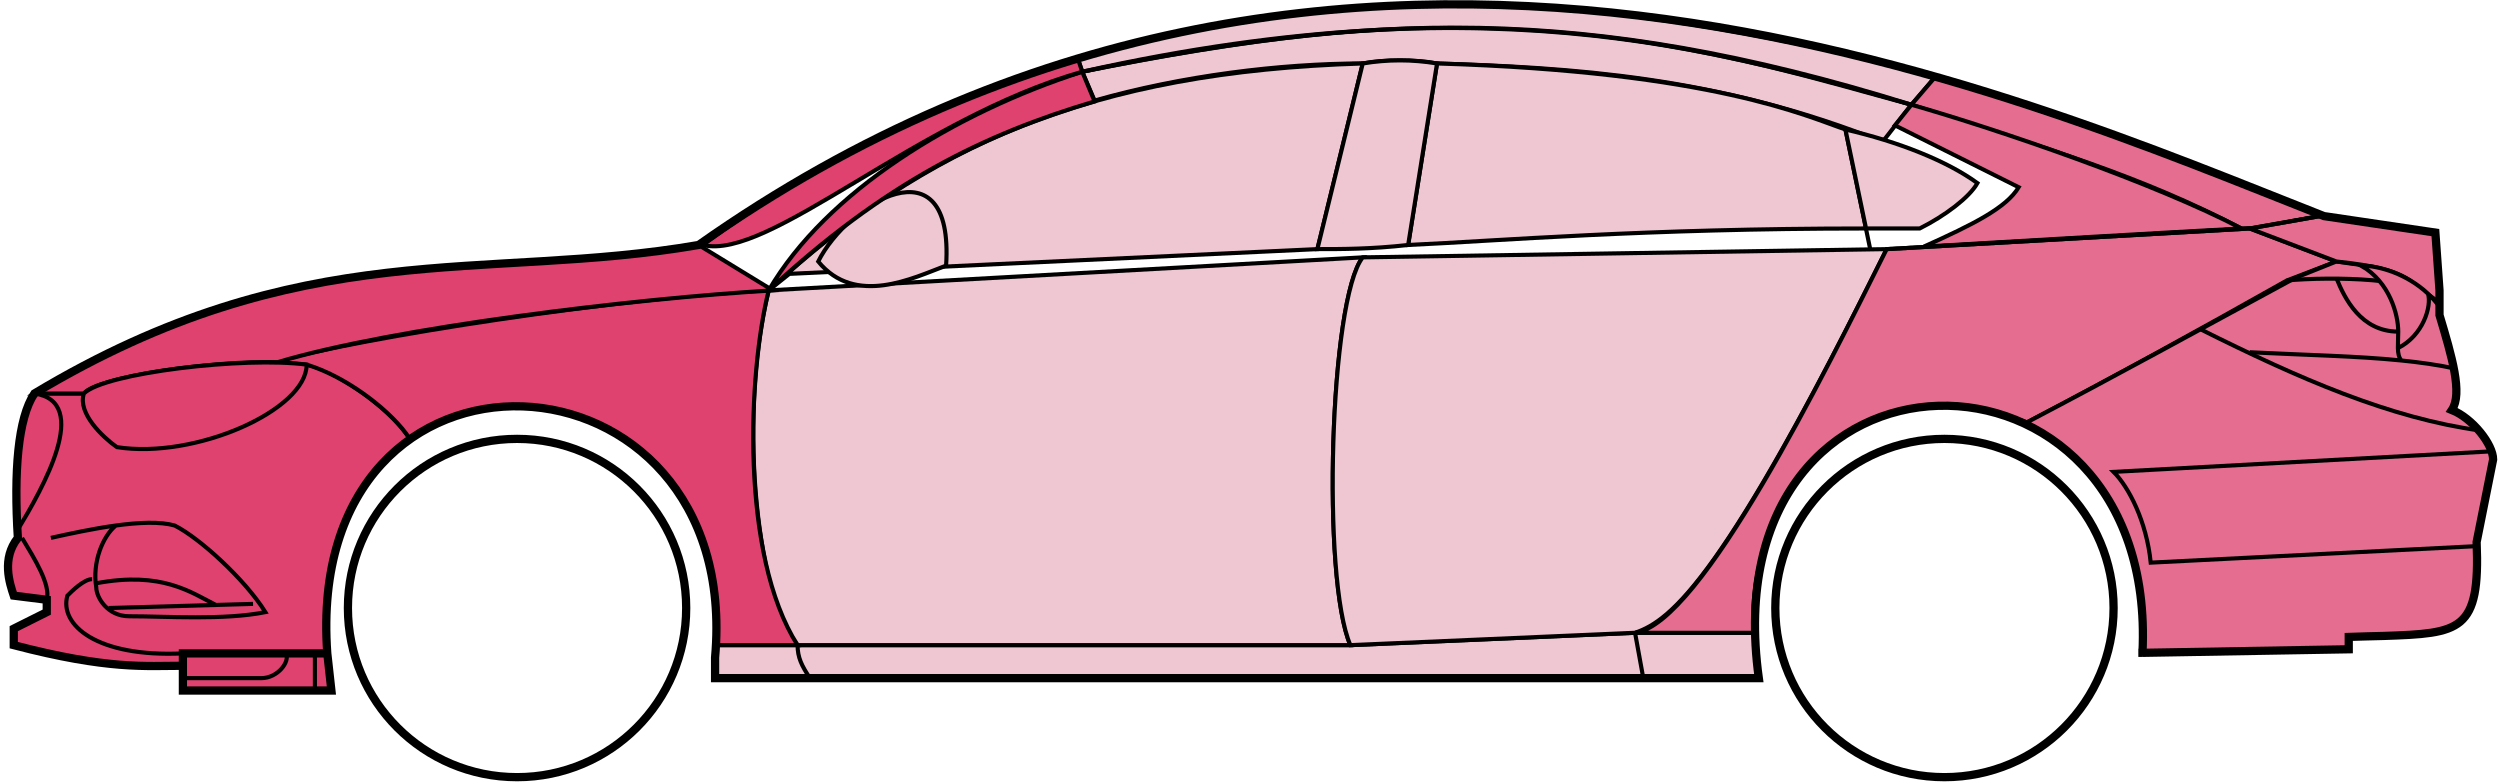 <svg width="303" height="95" viewBox="0 0 303 95" fill="none" xmlns="http://www.w3.org/2000/svg">
<circle cx="62.667" cy="73.692" r="20.5" stroke="black"/>
<circle cx="235.667" cy="73.692" r="20.5" stroke="black"/>
<path d="M132.665 12.192L131.165 8.692C171.165 0.692 192.665 1.192 231.665 12.692L228.165 17.192C208.165 9.192 190.165 8.192 174.165 7.692C171.665 7.192 167.665 7.192 165.165 7.692C155.165 7.692 143.165 9.192 132.665 12.192Z" fill="#EFC7D3" stroke="black" stroke-width="0.5"/>
<path d="M131.165 8.692L130.665 7.192C166.665 -3.808 199.165 0.192 234.665 9.192L231.665 12.692C191.665 0.192 165.665 1.692 131.165 8.692Z" fill="#EFC7D3" stroke="black" stroke-width="0.5"/>
<path d="M131.165 8.692C182.665 -2.808 211.165 7.192 231.665 12.692" stroke="black" stroke-width="0.5"/>
<path d="M170.667 29.692L174.167 7.692C207.667 8.692 219.167 14.192 223.667 15.692L226.15 27.692C199.16 27.692 181.665 29.192 170.667 29.692Z" fill="#EFC7D3"/>
<path d="M226.667 30.192L223.667 15.692C219.167 14.192 207.667 8.692 174.167 7.692L170.667 29.692C181.667 29.192 199.167 27.692 226.167 27.692" stroke="black" stroke-width="0.5"/>
<path d="M165.167 7.692C132.167 8.692 112.167 17.692 93.167 35.192L95.667 33.192L159.667 30.192L165.167 7.692Z" fill="#EFC7D3" stroke="black" stroke-width="0.5"/>
<path d="M239.665 22.192C235.998 19.525 230.165 17.192 223.665 15.692L226.165 27.692H232.665C235.665 26.192 238.665 23.961 239.665 22.192Z" fill="#EFC7D3" stroke="black" stroke-width="0.5"/>
<path d="M96.667 78.192H163.667L198.167 76.692H212.667L213.167 82.192H199.167H98.167H86.667V78.192H96.667Z" fill="#EFC7D3"/>
<path d="M96.667 78.192H163.667L198.167 76.692M96.667 78.192C96.667 79.692 97.167 80.692 98.167 82.192M96.667 78.192H86.667V82.192H98.167M198.167 76.692L199.167 82.192M198.167 76.692H212.667L213.167 82.192H199.167M199.167 82.192H98.167" stroke="black" stroke-width="0.5"/>
<path d="M96.666 78.192C92.167 73.692 89.167 51.692 93.166 35.192L165.167 31.192C161.167 36.192 160.167 70.192 163.667 78.192H96.666Z" fill="#EFC7D3" stroke="black" stroke-width="0.5"/>
<path d="M228.667 30.192L165.167 31.192C161.167 36.192 160.167 70.192 163.667 78.192L198.167 76.692C202.667 75.192 209.167 69.692 228.667 30.192Z" fill="#EFC7D3" stroke="black" stroke-width="0.5"/>
<path d="M170.667 29.692C166.167 30.192 162.667 30.192 159.667 30.192L165.167 7.692C168.167 7.192 171.167 7.192 174.167 7.692L170.667 29.692Z" fill="#EFC7D3" stroke="black" stroke-width="0.5"/>
<path d="M99.167 31.692C103.667 37.192 110.667 33.692 114.667 32.192C115.667 16.692 102.667 24.692 99.167 31.692Z" fill="#EFC7D3" stroke="black" stroke-width="0.5"/>
<path d="M234.665 9.192L231.665 12.692C248.665 18.192 259.165 21.192 271.665 27.692H273.165L281.165 26.192C266.165 19.692 258.665 17.192 234.665 9.192Z" fill="#E56E90" stroke="black" stroke-width="0.5"/>
<path d="M271.665 27.692C261.165 22.192 242.165 15.692 231.665 12.692L229.665 15.192L244.665 22.692C243.165 25.192 239.165 27.192 233.165 29.892C245.165 29.192 262.165 28.192 271.665 27.692Z" fill="#E56E90" stroke="black" stroke-width="0.5"/>
<path d="M277.167 33.992L283.165 31.692L272.666 27.692L228.666 30.192C221.166 45.192 206.166 75.692 198.166 76.692H212.666C211.166 65.692 220.666 42.192 245.667 51.192C256.167 45.692 266.167 40.192 277.167 33.992Z" fill="#E56E90" stroke="black" stroke-width="0.5"/>
<path d="M278.165 33.692C266.165 40.192 256.165 45.692 245.665 51.192C250.165 54.192 260.665 60.192 259.665 79.192L284.665 78.692V77.192C293.165 76.192 301.665 79.692 300.165 65.692L302.165 55.692C302.165 54.192 299.665 50.192 297.165 49.692C298.665 47.192 295.665 38.192 295.665 38.192V36.692L291.665 33.692L286.665 32.192L283.165 31.692L278.165 33.692Z" fill="#E56E90" stroke="black" stroke-width="0.5"/>
<path d="M281.165 26.192L272.665 27.692L283.165 31.692C292.665 32.692 291.664 34.192 295.659 36.612L295.165 28.192L281.165 26.192Z" fill="#E56E90"/>
<path d="M295.665 36.692L295.659 36.612M295.659 36.612L295.165 28.192L281.165 26.192L272.665 27.692L283.165 31.692C292.665 32.692 291.664 34.192 295.659 36.612Z" stroke="black" stroke-width="0.5"/>
<path d="M294.167 36.192C293.667 33.692 282.667 33.492 277.167 33.992" stroke="black" stroke-width="0.5"/>
<path d="M300.167 66.192L260.667 68.192C260.167 63.192 258 59.025 256.167 57.192L302.167 54.692M300.667 52.192C289.667 50.692 278.667 45.892 266.667 39.892M228.667 30.192L272.667 27.692L281.167 26.192" stroke="black" stroke-width="0.5"/>
<path d="M290.667 40.192C290.667 38.192 289.667 34.192 286.167 32.192C288.388 32.192 291.765 33.232 294.276 35.602C294.74 37.132 293.667 40.692 290.625 42.192C290.612 41.602 290.667 40.916 290.667 40.192Z" fill="#E56E90"/>
<path d="M272.667 42.692C279.663 43.042 285.68 43.147 291.06 43.692M297.667 44.692C295.564 44.241 293.371 43.926 291.06 43.692M295.667 37.192C295.249 36.607 294.78 36.078 294.276 35.602M291.06 43.692C290.734 43.347 290.64 42.824 290.625 42.192M290.625 42.192C290.612 41.602 290.667 40.916 290.667 40.192C290.667 38.192 289.667 34.192 286.167 32.192C288.388 32.192 291.765 33.232 294.276 35.602M290.625 42.192C293.667 40.692 294.74 37.132 294.276 35.602" stroke="black" stroke-width="0.5"/>
<path d="M290.667 40.192C286.167 40.192 284.167 36.192 283.167 33.692" stroke="black" stroke-width="0.5"/>
<path d="M132.665 12.292C119.165 16.292 107.165 22.192 93.165 35.192C100.165 23.192 115.665 13.692 131.165 8.692L132.665 12.292Z" fill="#E0426F" stroke="black" stroke-width="0.5"/>
<path d="M131.165 8.692C111.165 14.366 93.165 31.692 85.165 29.692C98.165 20.192 114.165 11.692 130.665 7.192L131.165 8.692Z" fill="#E0426F" stroke="black" stroke-width="0.5"/>
<path d="M10.166 47.692H4.166C1.665 51.692 1.665 61.692 2.166 65.192C0.665 66.192 0.666 70.692 1.666 72.192L5.666 72.692V74.192L1.666 76.192V78.192C5.666 79.192 14.166 81.192 22.166 80.692V79.192H39.666C38.999 70.692 40.666 60.192 49.666 53.192C47.166 49.192 40.166 44.692 37.166 44.192C27.166 43.192 12.166 45.692 10.166 47.692Z" fill="#E0426F" stroke="black" stroke-width="0.5"/>
<path d="M93.167 35.192C75.334 36.025 43.667 40.892 33.167 43.892L37.167 44.192C42.167 45.692 47.667 50.025 49.667 53.192C62.666 43.692 88.166 50.692 86.666 78.192H96.666C89.666 67.192 90.666 45.192 93.167 35.192Z" fill="#E0426F" stroke="black" stroke-width="0.5"/>
<path d="M10.165 47.692H4.165C36.665 28.192 58.665 34.192 84.665 29.692L93.665 35.192C76.665 36.192 47.665 39.692 33.665 43.892C25.665 43.692 11.665 45.692 10.165 47.692Z" fill="#E0426F" stroke="black" stroke-width="0.5"/>
<path d="M37.166 44.192C29.666 43.192 12.666 45.192 10.166 47.692C9.366 50.092 12.5 53.025 14.166 54.192C23.666 55.692 37.166 49.692 37.166 44.192Z" fill="#E0426F" stroke="black" stroke-width="0.5"/>
<path d="M4.166 47.692C11.166 48.692 5.166 59.192 2.166 64.192C1.666 57.192 2.166 51.692 4.166 47.692Z" fill="#E0426F" stroke="black" stroke-width="0.5"/>
<path d="M22.165 83.692V79.192H39.665L40.165 83.692H22.165Z" fill="#E0426F" stroke="black" stroke-width="0.5"/>
<path d="M2.667 65.192C4.167 67.692 6.167 70.859 5.667 72.692M22.167 79.192C11.667 79.692 7.167 75.692 8.167 72.192C8.667 71.692 10.167 70.192 11.167 70.192" stroke="black" stroke-width="0.5"/>
<path d="M32.167 74.192C29.667 70.192 24.167 65.192 21.167 63.692C19.417 63.192 16.792 63.317 14.042 63.692C12.417 65.025 11.167 68.192 11.667 71.192C11.667 72.359 12.974 74.692 15.667 74.692C20.167 74.692 27.167 75.192 32.167 74.192Z" fill="#E0426F"/>
<path d="M6.167 65.192C8.417 64.692 11.292 64.067 14.042 63.692M14.042 63.692C16.792 63.317 19.417 63.192 21.167 63.692C24.167 65.192 29.667 70.192 32.167 74.192C27.167 75.192 20.167 74.692 15.667 74.692C12.974 74.692 11.667 72.359 11.667 71.192C11.167 68.192 12.417 65.025 14.042 63.692Z" stroke="black" stroke-width="0.5"/>
<path d="M11.667 70.692C19.667 69.192 23.167 71.821 26.167 73.321M13.167 73.692L30.667 73.192" stroke="black" stroke-width="0.5"/>
<path d="M22.165 82.192H31.665C33.665 82.192 35.165 80.192 34.665 79.192M38.165 79.192V83.692" stroke="black" stroke-width="0.5"/>
<path d="M22.167 80.692C17.667 80.692 13.167 81.192 1.667 78.192V76.192L5.667 74.192V72.692L1.667 72.192C1.166 70.692 0.166 67.692 2.166 65.192C1.666 57.192 2.166 50.692 4.167 47.692C36.667 28.192 58.667 34.192 84.667 29.692C162.667 -25.308 244.667 11.692 281.667 26.192L295.167 28.192L295.667 35.192V38.192C297.165 43.192 298.5 47.692 297.167 49.692C299.667 50.692 302.167 53.859 302.167 55.692L300.167 65.692C300.619 76.54 298.211 76.764 288.879 77.076C287.888 77.11 285.819 77.144 284.667 77.192V78.692L259.667 79.123M22.167 80.692V83.692H40.165L39.667 79.192M22.167 80.692V79.192H39.667M39.667 79.192C36.667 37.692 90.167 40.692 86.667 79.692V82.192H213.167C207.167 38.692 261.667 38.692 259.667 79.123M259.165 79.123H259.667" stroke="black"/>
</svg>
